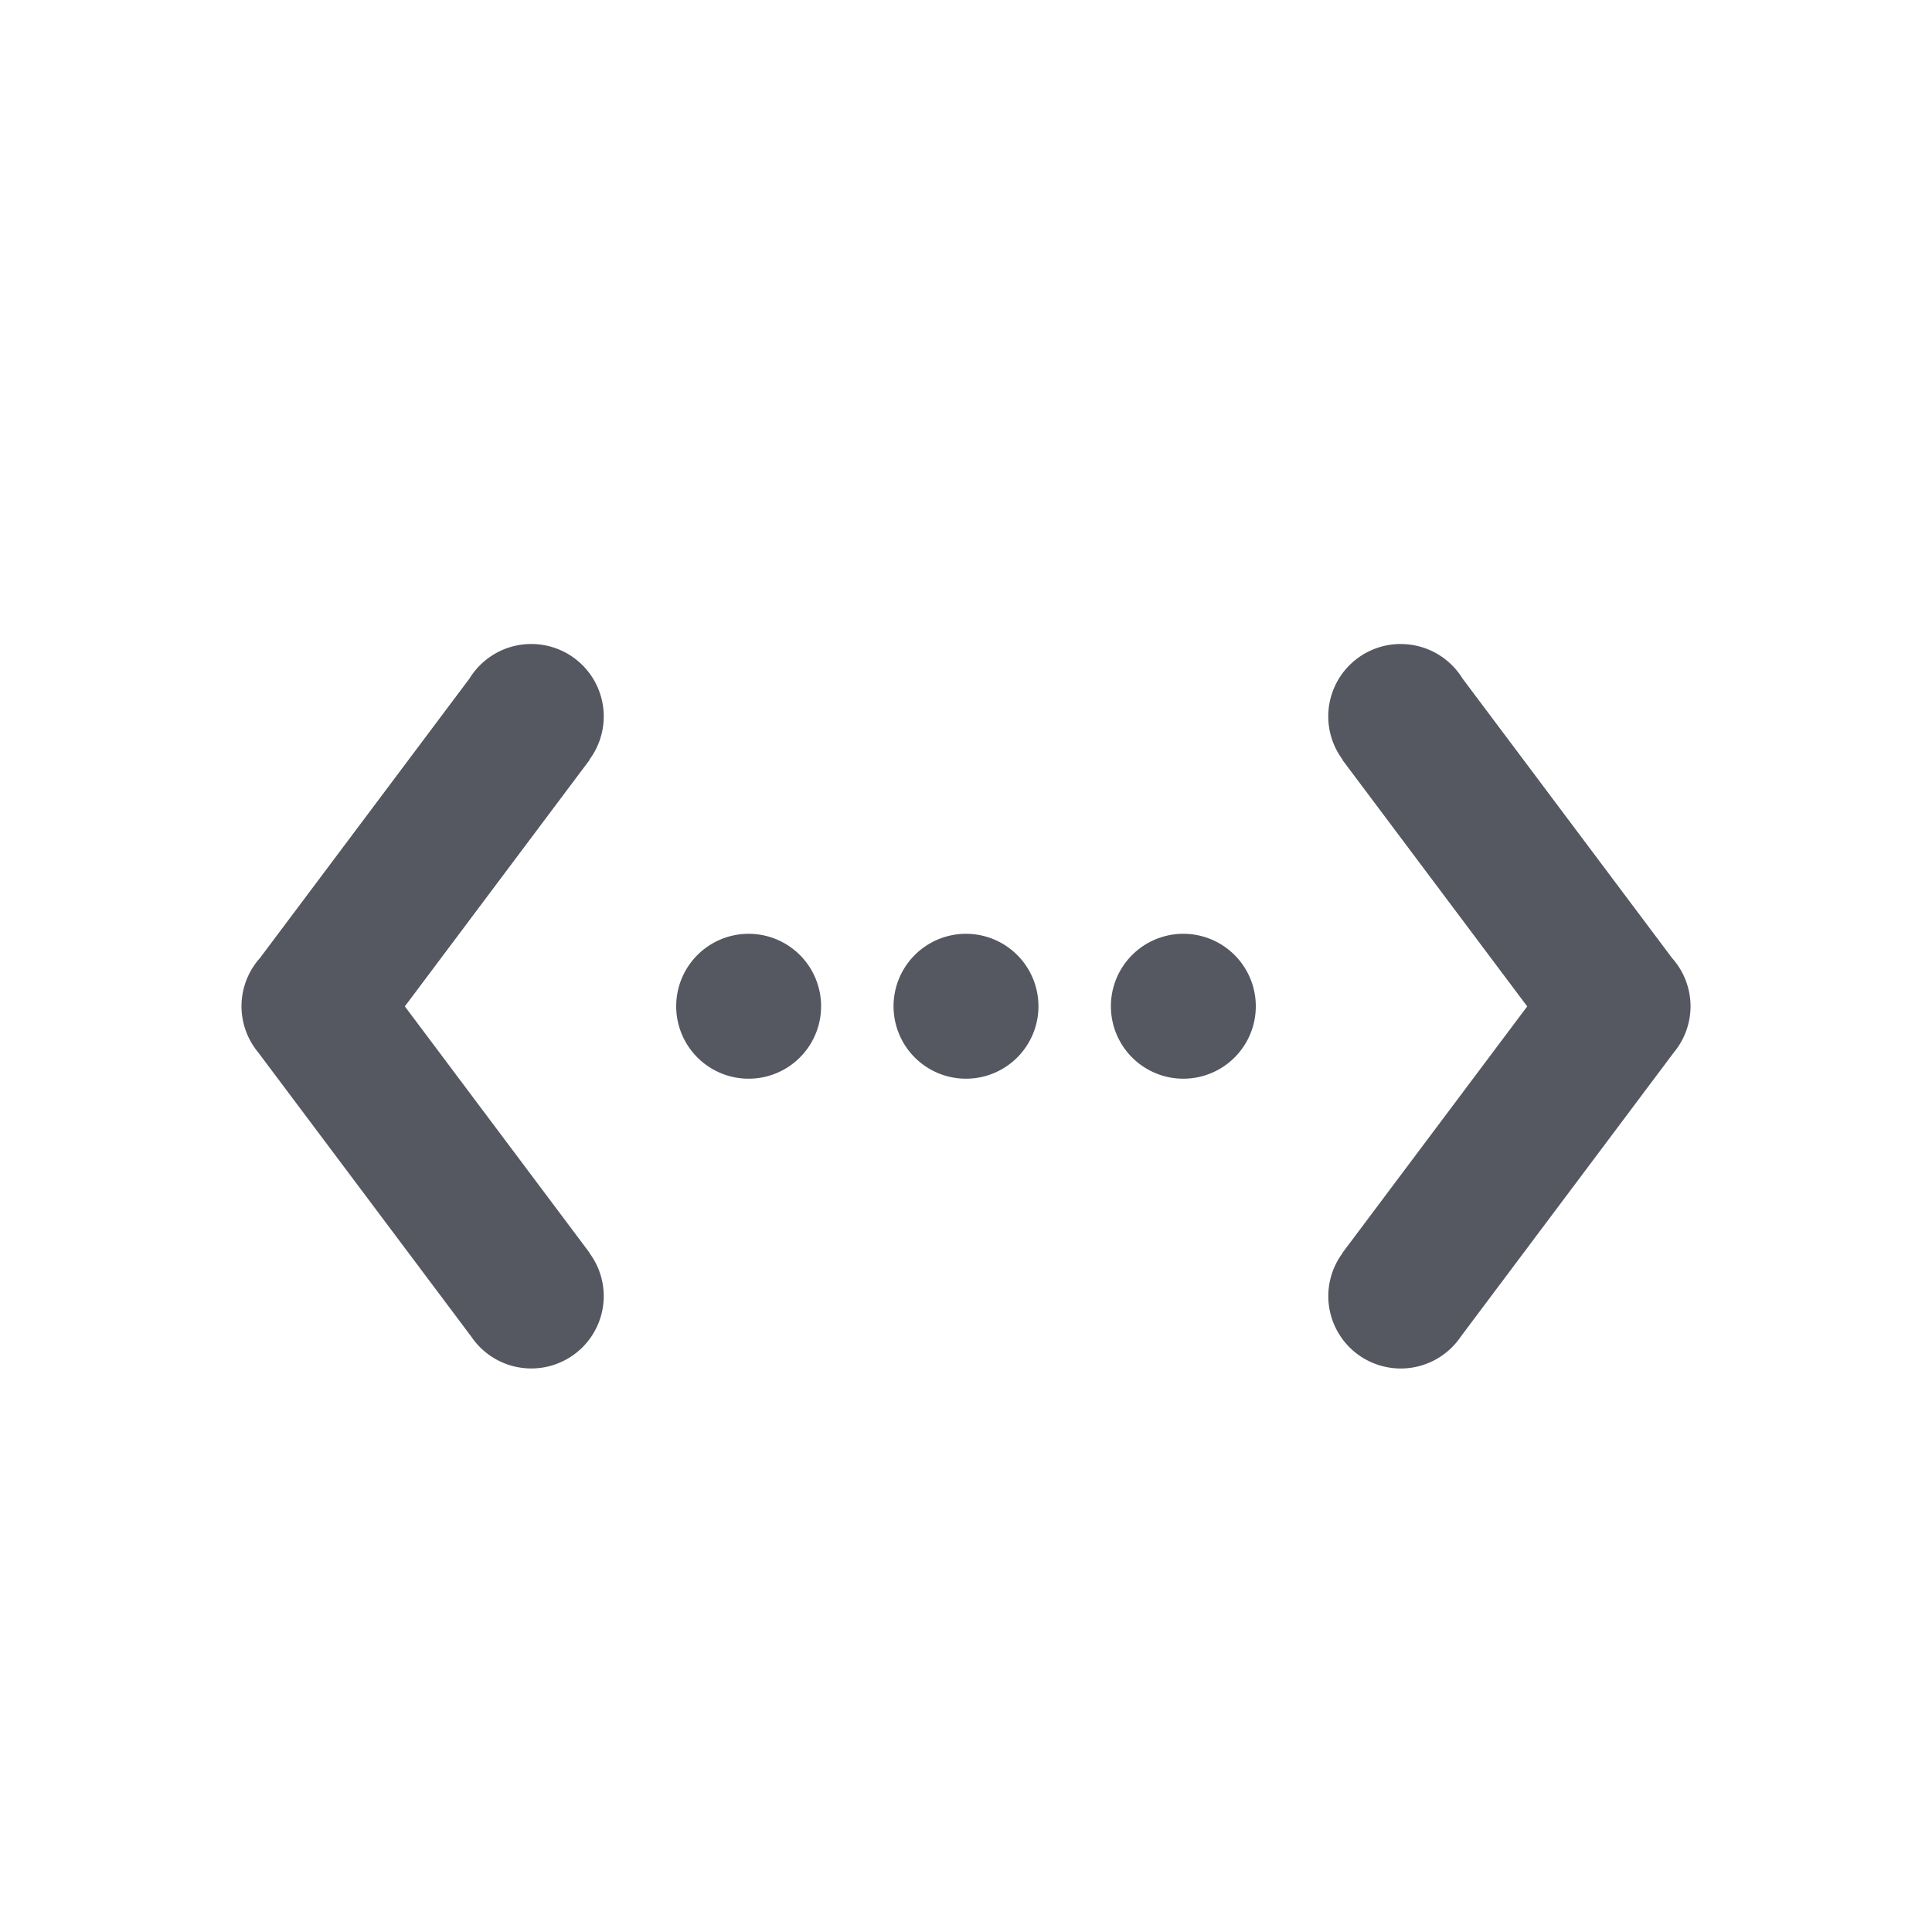 <?xml version="1.0" encoding="UTF-8" standalone="no"?>
<svg
   xmlns:dc="http://purl.org/dc/elements/1.1/"
   xmlns:cc="http://creativecommons.org/ns#"
   xmlns:rdf="http://www.w3.org/1999/02/22-rdf-syntax-ns#"
   xmlns:svg="http://www.w3.org/2000/svg"
   xmlns="http://www.w3.org/2000/svg"
   xmlns:sodipodi="http://sodipodi.sourceforge.net/DTD/sodipodi-0.dtd"
   xmlns:inkscape="http://www.inkscape.org/namespaces/inkscape"
   version="1.0"
   width="48"
   height="48"
   id="svg4073"
   sodipodi:docname="notification-network-wired.svg"
   inkscape:version="0.92.3 (2405546, 2018-03-11)">
  <sodipodi:namedview
     pagecolor="#ffffff"
     bordercolor="#666666"
     borderopacity="1"
     objecttolerance="10"
     gridtolerance="10"
     guidetolerance="10"
     inkscape:pageopacity="0"
     inkscape:pageshadow="2"
     inkscape:window-width="3200"
     inkscape:window-height="1674"
     id="namedview6"
     showgrid="false"
     inkscape:zoom="2"
     inkscape:cx="24"
     inkscape:cy="24"
     inkscape:window-x="0"
     inkscape:window-y="60"
     inkscape:window-maximized="1"
     inkscape:current-layer="svg4073">
    <inkscape:grid
       type="xygrid"
       id="grid836" />
  </sodipodi:namedview>
  <defs
     id="defs4075" />
  <path
     inkscape:connector-curvature="0"
     id="path4"
     d="m 13.203,16 a 1.8,1.8 0 0 0 -1.536,0.854 l -5.21,6.95 a 1.8,1.8 0 0 0 -0.457,1.192 1.8,1.8 0 0 0 0.369,1.093 1.8,1.8 0 0 0 0.053,0.067 l 5.287,7.052 a 1.8,1.8 0 0 0 1.487,0.791 1.8,1.8 0 0 0 1.804,-1.796 1.8,1.8 0 0 0 -0.355,-1.072 l 0.004,-0.004 -4.591,-6.124 4.591,-6.124 -0.007,-0.003 a 1.8,1.8 0 0 0 0.358,-1.072 1.8,1.8 0 0 0 -1.796,-1.804 z m 21.593,0 a 1.8,1.8 0 0 0 -1.796,1.804 1.8,1.8 0 0 0 0.359,1.072 l -0.007,0.004 4.591,6.124 -4.591,6.124 0.004,0.004 a 1.8,1.8 0 0 0 -0.355,1.072 1.8,1.8 0 0 0 1.804,1.796 1.8,1.8 0 0 0 1.487,-0.791 l 5.287,-7.052 a 1.8,1.8 0 0 0 0.053,-0.067 1.8,1.8 0 0 0 0.369,-1.093 1.8,1.8 0 0 0 -0.457,-1.192 l -5.21,-6.95 a 1.8,1.8 0 0 0 -1.536,-0.854 z m -16.196,7.2 a 1.8,1.8 0 0 0 0,3.6 1.8,1.8 0 0 0 0,-3.6 z m 5.4,0 a 1.8,1.8 0 0 0 0,3.6 1.8,1.8 0 0 0 0,-3.6 z m 5.4,0 a 1.8,1.8 0 0 0 0,3.6 1.8,1.8 0 0 0 0,-3.6 z"
     style="opacity:1;vector-effect:none;fill:#555761;fill-opacity:1;stroke:none;stroke-width:1;stroke-linecap:butt;stroke-linejoin:miter;stroke-miterlimit:4;stroke-dasharray:none;stroke-dashoffset:0;stroke-opacity:1;marker:none" />
</svg>
